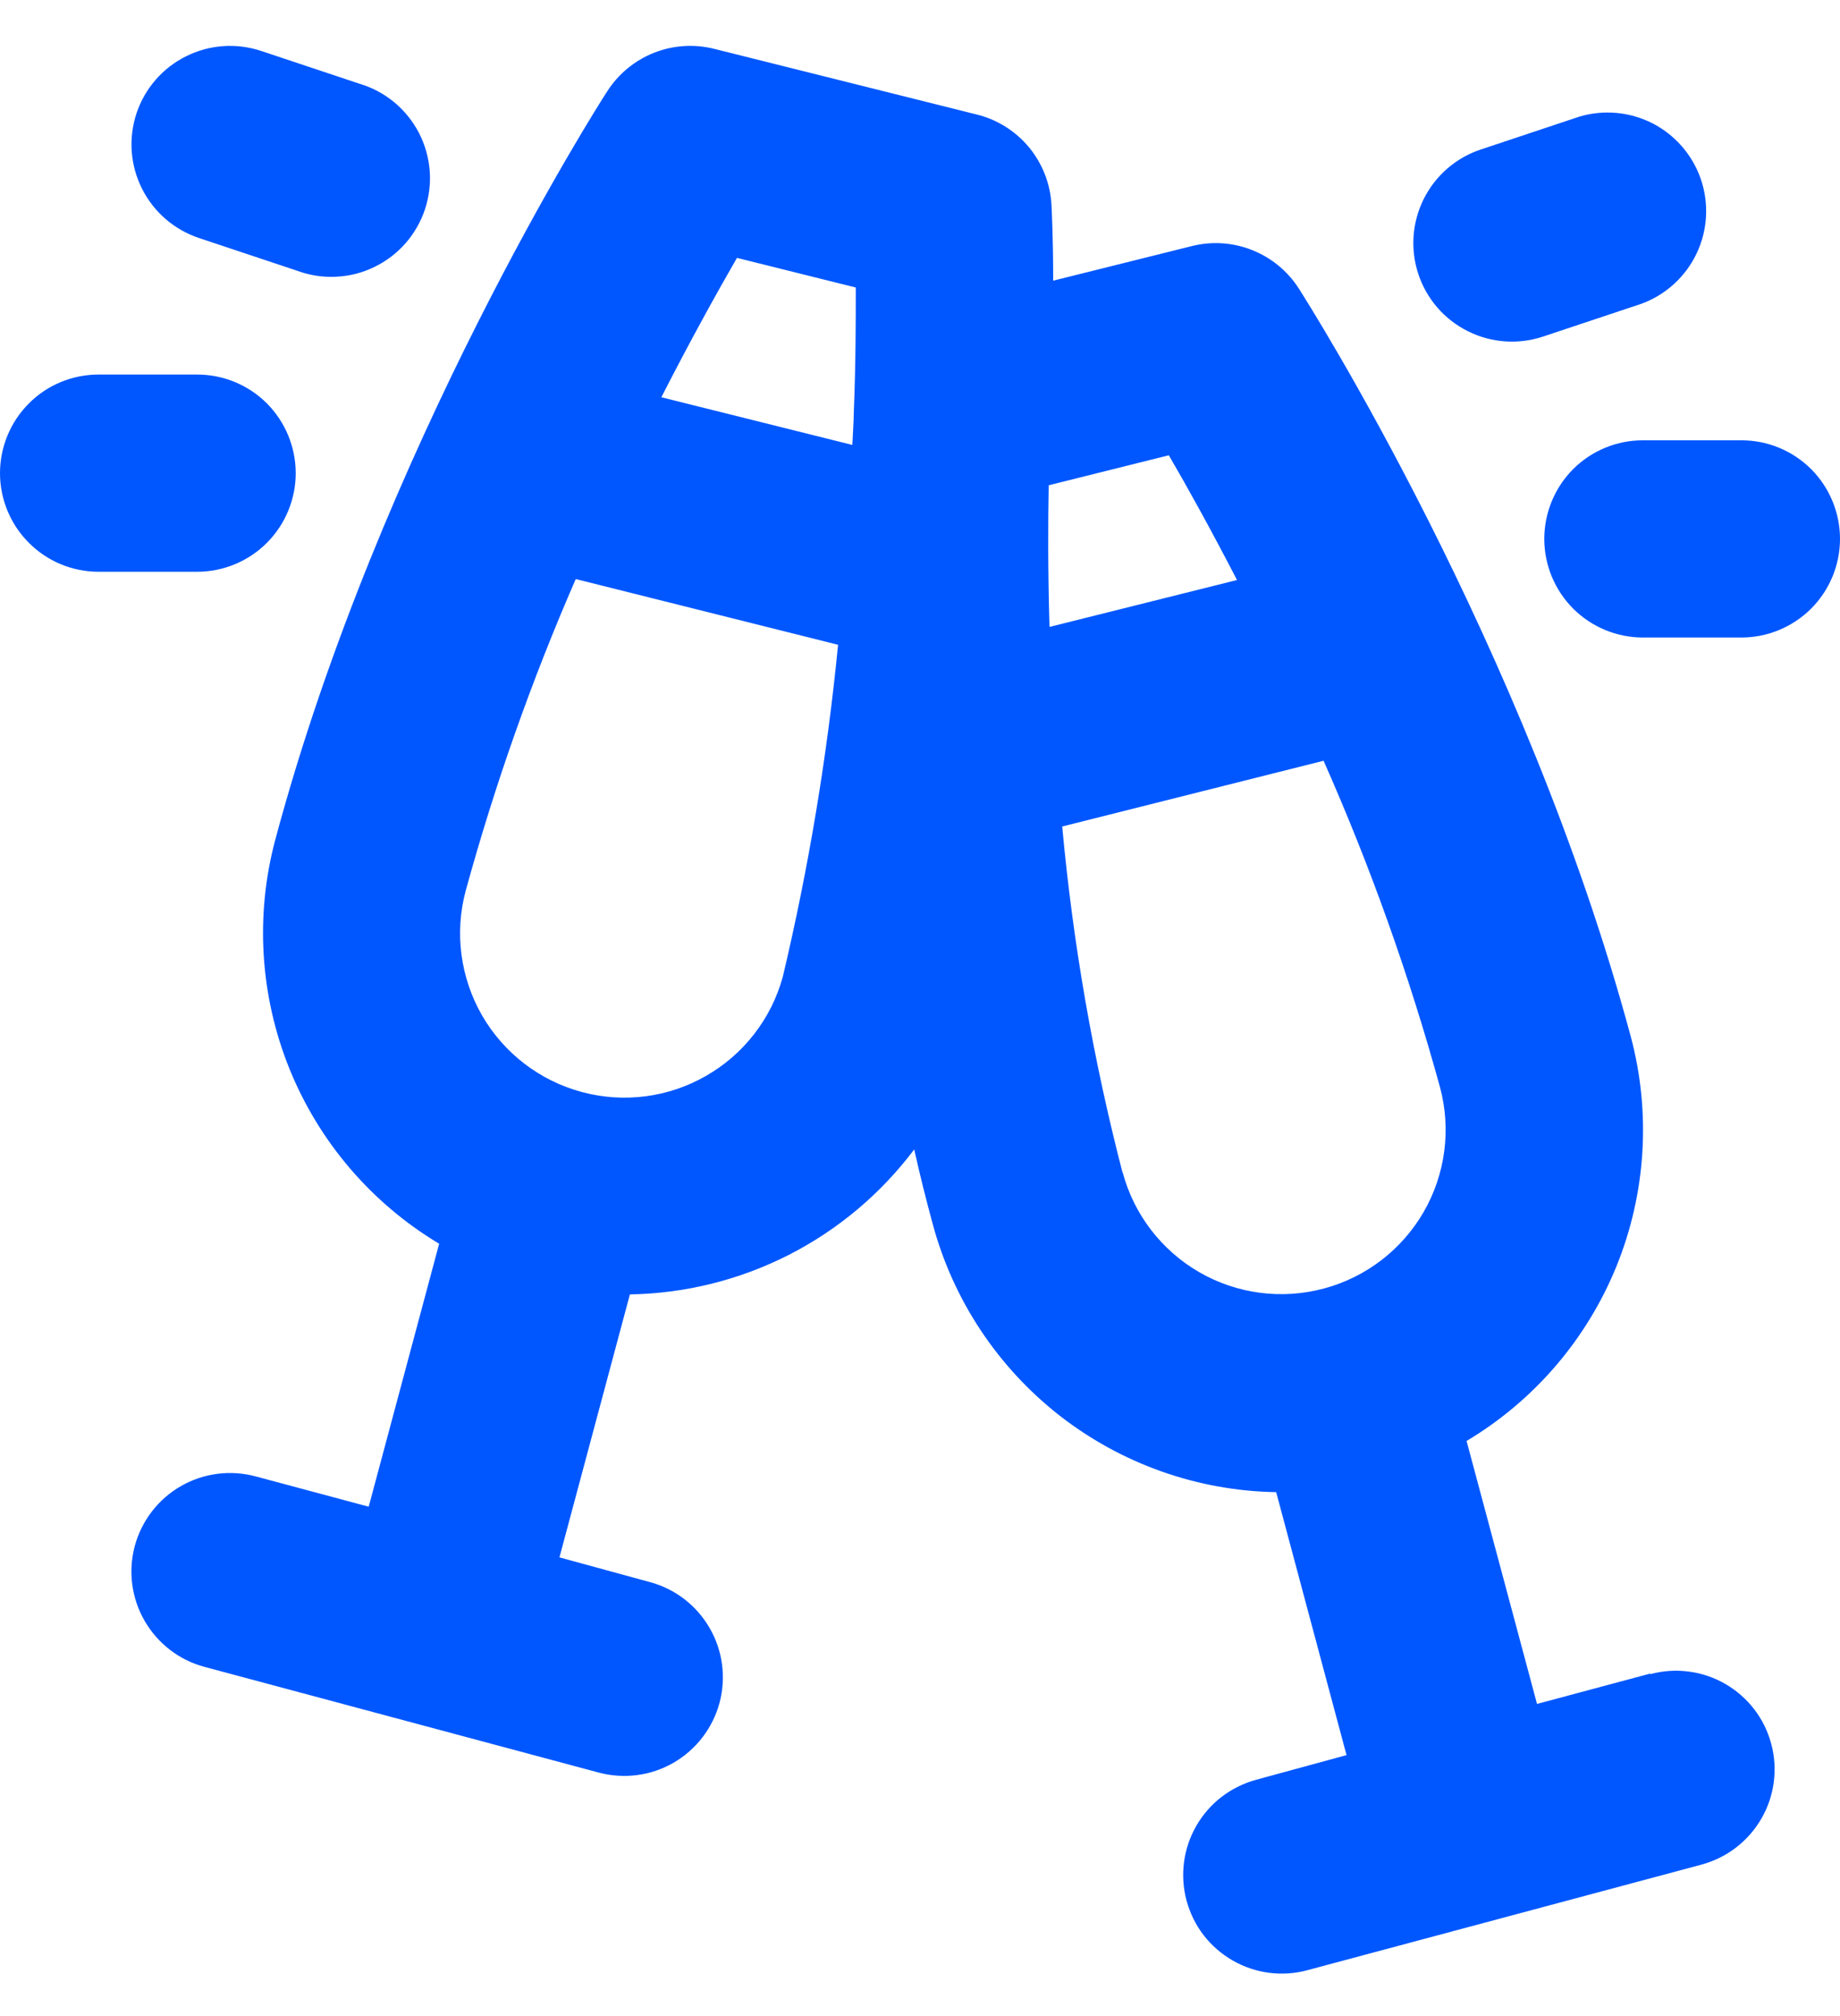 <svg width="21" height="23" viewBox="0 0 21 23" fill="none" xmlns="http://www.w3.org/2000/svg">
<path d="M18.833 19.093L17.542 19.439L16.738 16.439C17.509 15.979 18.109 15.28 18.448 14.448C18.786 13.616 18.844 12.697 18.613 11.829C17.412 7.367 14.928 3.455 14.823 3.291C14.696 3.093 14.51 2.94 14.291 2.853C14.073 2.766 13.832 2.75 13.604 2.807L12.02 3.202C12.02 2.702 12.003 2.393 12.001 2.346C11.99 2.105 11.901 1.873 11.748 1.685C11.594 1.498 11.385 1.365 11.15 1.307L8.15 0.557C7.921 0.5 7.681 0.516 7.462 0.603C7.244 0.69 7.058 0.843 6.931 1.041C6.822 1.205 4.338 5.117 3.142 9.579C2.91 10.446 2.968 11.365 3.305 12.197C3.643 13.029 4.242 13.728 5.012 14.189L4.208 17.189L2.917 16.843C2.628 16.766 2.321 16.806 2.063 16.955C1.804 17.104 1.616 17.35 1.538 17.638C1.461 17.926 1.501 18.233 1.651 18.492C1.8 18.75 2.045 18.939 2.333 19.016L6.833 20.222C7.122 20.299 7.429 20.259 7.687 20.11C7.946 19.96 8.134 19.715 8.212 19.427C8.289 19.139 8.249 18.831 8.099 18.573C7.95 18.315 7.705 18.126 7.417 18.049L6.385 17.767L7.189 14.767C7.82 14.757 8.441 14.602 9.003 14.316C9.566 14.029 10.055 13.617 10.434 13.113C10.497 13.396 10.567 13.677 10.643 13.956C10.875 14.825 11.383 15.593 12.09 16.147C12.798 16.7 13.667 17.008 14.565 17.023L15.368 20.023L14.337 20.304C14.194 20.343 14.061 20.409 13.944 20.498C13.826 20.588 13.728 20.701 13.654 20.829C13.505 21.087 13.465 21.394 13.542 21.682C13.581 21.825 13.646 21.959 13.736 22.076C13.826 22.193 13.939 22.291 14.067 22.365C14.325 22.514 14.632 22.555 14.92 22.477L19.42 21.272C19.563 21.233 19.697 21.167 19.814 21.077C19.931 20.987 20.029 20.875 20.103 20.747C20.177 20.619 20.225 20.478 20.244 20.332C20.263 20.185 20.254 20.036 20.215 19.894C20.177 19.751 20.111 19.617 20.021 19.5C19.931 19.383 19.819 19.285 19.691 19.211C19.563 19.137 19.422 19.089 19.275 19.07C19.129 19.05 18.98 19.06 18.837 19.099L18.833 19.093ZM14.118 6.617L11.978 7.152C11.959 6.503 11.961 5.949 11.969 5.536L13.34 5.194C13.547 5.549 13.817 6.035 14.118 6.617ZM8.411 2.942L9.767 3.28C9.767 3.655 9.767 4.147 9.744 4.718C9.744 4.805 9.734 4.925 9.728 5.076L7.548 4.532C7.883 3.877 8.184 3.335 8.411 2.942ZM6.64 12.458C6.16 12.329 5.751 12.015 5.502 11.585C5.254 11.154 5.186 10.643 5.315 10.162C5.648 8.949 6.068 7.76 6.571 6.606L9.565 7.356C9.44 8.632 9.23 9.897 8.934 11.144C8.803 11.622 8.488 12.028 8.058 12.274C7.629 12.521 7.119 12.587 6.64 12.458ZM12.813 13.383C12.476 12.086 12.246 10.764 12.123 9.429L15.106 8.679C15.641 9.886 16.085 11.131 16.435 12.404C16.564 12.884 16.497 13.396 16.248 13.827C15.999 14.257 15.59 14.572 15.109 14.7C14.629 14.829 14.117 14.762 13.686 14.513C13.256 14.264 12.941 13.855 12.813 13.374V13.383ZM16.188 3.128C16.094 2.845 16.116 2.537 16.249 2.27C16.383 2.003 16.616 1.8 16.899 1.706L18.024 1.331C18.305 1.247 18.606 1.276 18.866 1.41C19.125 1.545 19.322 1.776 19.415 2.053C19.507 2.331 19.488 2.633 19.361 2.897C19.234 3.16 19.01 3.364 18.735 3.465L17.61 3.84C17.327 3.934 17.018 3.912 16.752 3.778C16.485 3.645 16.282 3.411 16.188 3.128ZM21 6.148C21 6.446 20.881 6.732 20.671 6.943C20.459 7.154 20.173 7.273 19.875 7.273H18.75C18.452 7.273 18.166 7.154 17.954 6.943C17.744 6.732 17.625 6.446 17.625 6.148C17.625 5.85 17.744 5.563 17.954 5.352C18.166 5.141 18.452 5.023 18.75 5.023H19.875C20.173 5.023 20.459 5.141 20.671 5.352C20.881 5.563 21 5.85 21 6.148ZM1.558 1.293C1.652 1.01 1.855 0.776 2.122 0.643C2.389 0.509 2.697 0.487 2.98 0.581L4.105 0.956C4.25 0.999 4.384 1.071 4.5 1.167C4.616 1.263 4.711 1.382 4.781 1.515C4.85 1.649 4.892 1.795 4.904 1.945C4.916 2.095 4.897 2.246 4.85 2.389C4.802 2.532 4.726 2.664 4.627 2.777C4.527 2.89 4.406 2.982 4.27 3.047C4.135 3.113 3.987 3.15 3.837 3.157C3.686 3.165 3.536 3.142 3.395 3.09L2.27 2.715C1.987 2.62 1.753 2.418 1.62 2.151C1.486 1.884 1.464 1.576 1.558 1.293ZM2.25 6.523H1.125C0.827 6.523 0.54 6.404 0.33 6.193C0.119 5.982 0 5.696 0 5.398C0 5.1 0.119 4.813 0.33 4.602C0.54 4.391 0.827 4.273 1.125 4.273H2.25C2.548 4.273 2.835 4.391 3.046 4.602C3.256 4.813 3.375 5.1 3.375 5.398C3.375 5.696 3.256 5.982 3.046 6.193C2.835 6.404 2.548 6.523 2.25 6.523Z" fill="#0057FF"/>
</svg>
